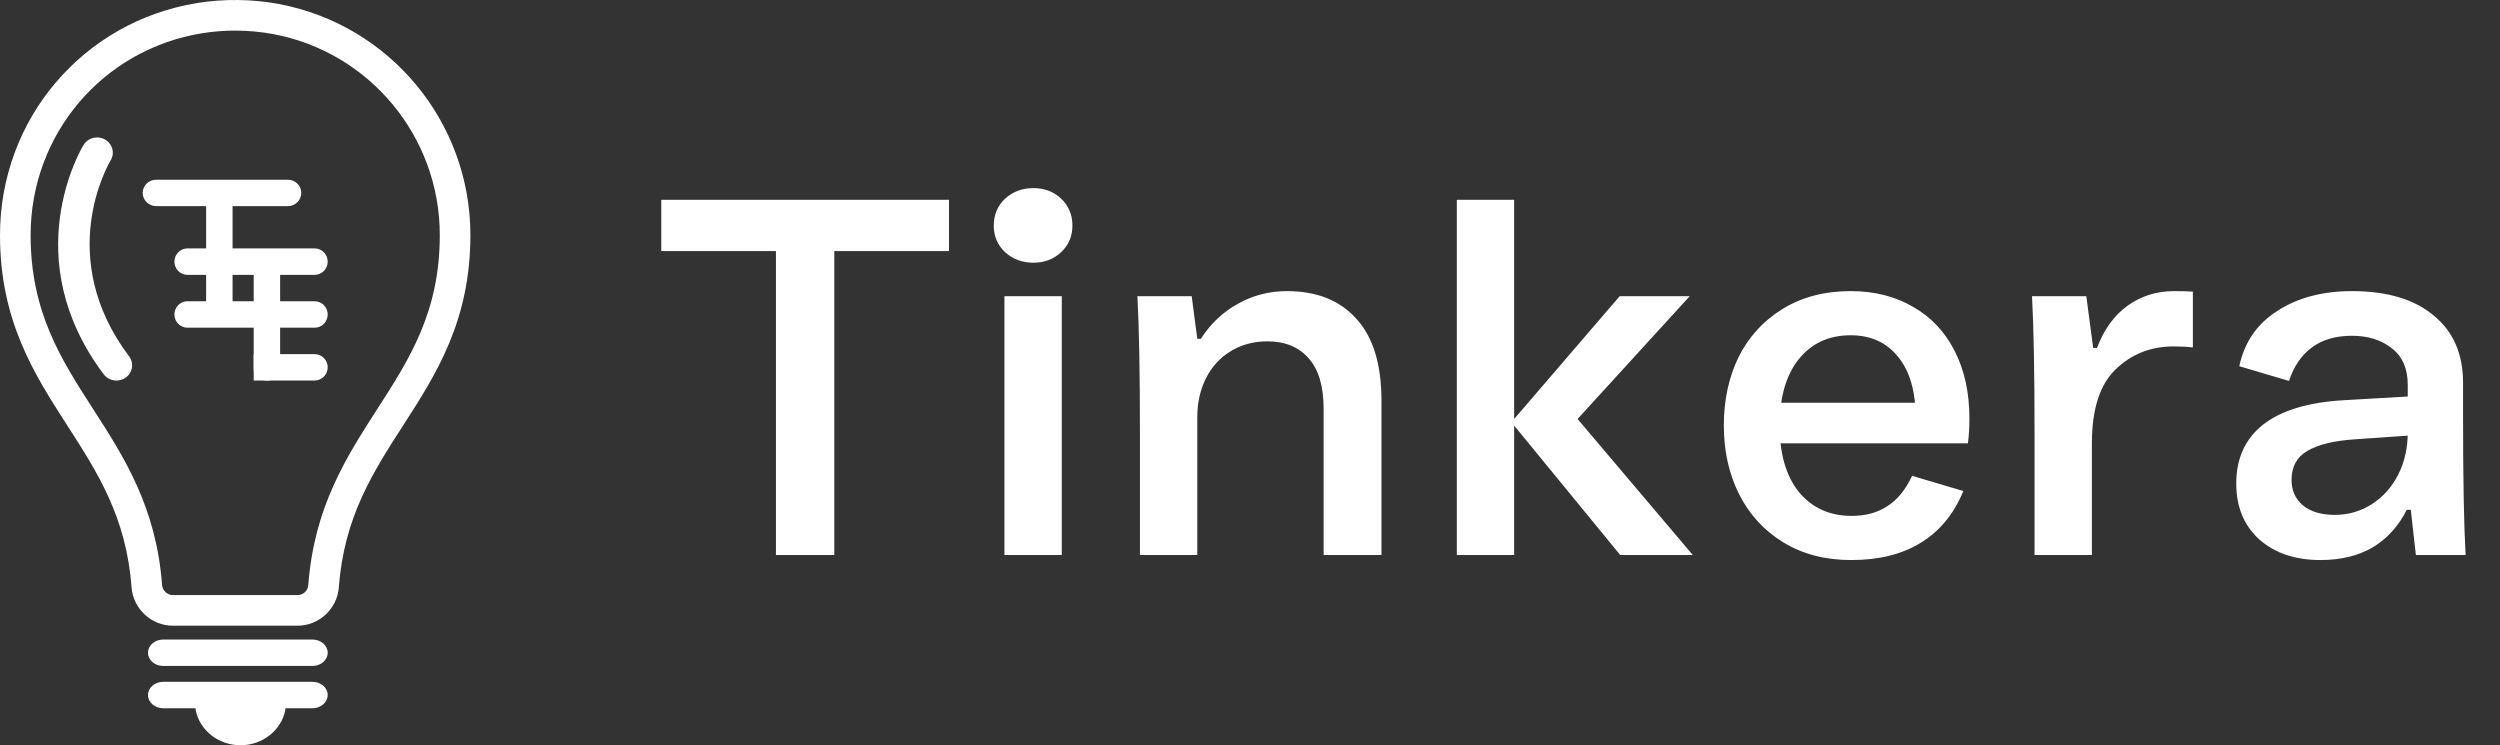 <svg width="473" height="141" viewBox="0 0 473 141" fill="none" xmlns="http://www.w3.org/2000/svg">
<rect x="0" y="0" width="473" height="141" fill="#333333" stroke="none"/>
<path d="M59.116 126H30.884C29.291 126 28 124.881 28 123.5C28 122.119 29.291 121 30.884 121H59.116C60.709 121 62 122.119 62 123.5C62 124.881 60.709 126 59.116 126Z" fill="white"/>
<path d="M54.455 39H29.545C28.14 39 27 37.881 27 36.5C27 35.119 28.14 34 29.545 34H54.455C55.861 34 57 35.119 57 36.5C57 37.881 55.861 39 54.455 39Z" fill="white"/>
<path d="M39 58.049L39 38.951C39 37.874 40.119 37 41.5 37C42.881 37 44 37.874 44 38.951L44 58.049C44 59.126 42.881 60 41.5 60C40.119 60 39 59.126 39 58.049Z" fill="white"/>
<path d="M48 69.964L48 50.036C48 48.912 49.119 48 50.5 48C51.881 48 53 48.912 53 50.036L53 69.964C53 71.088 51.881 72 50.5 72C49.119 72 48 71.088 48 69.964Z" fill="white"/>
<path d="M35.46 47L59.54 47C60.898 47 62 48.119 62 49.5C62 50.881 60.898 52 59.54 52L35.46 52C34.102 52 33 50.881 33 49.5C33 48.119 34.102 47 35.46 47Z" fill="white"/>
<path d="M35.46 57L59.54 57C60.898 57 62 58.119 62 59.5C62 60.881 60.898 62 59.54 62L35.46 62C34.102 62 33 60.881 33 59.5C33 58.119 34.102 57 35.46 57Z" fill="white"/>
<path d="M48 67L59.494 67C60.878 67 62 68.119 62 69.5C62 70.881 60.878 72 59.494 72L48 72C48 70.246 48 71.347 48 69.966C48 68.586 48 68.903 48 67Z" fill="white"/>
<path d="M59.116 134H30.884C29.291 134 28 132.881 28 131.5C28 130.119 29.291 129 30.884 129H59.116C60.709 129 62 130.119 62 131.5C62 132.881 60.709 134 59.116 134Z" fill="white"/>
<path d="M38.207 133C37.453 133 36.882 133.647 37.021 134.347C37.771 138.133 41.279 141 45.5 141C49.721 141 53.23 138.133 53.98 134.347C54.117 133.647 53.545 133 52.794 133H38.207Z" fill="white"/>
<path d="M44.492 5.791C42.392 5.791 40.297 5.955 38.25 6.286C19.443 9.33 5.791 25.393 5.791 44.481C5.791 59.028 11.528 67.935 17.602 77.365C23.48 86.493 29.558 95.931 30.666 110.683C30.747 111.752 31.647 112.59 32.717 112.59H56.281C57.368 112.59 58.25 111.77 58.33 110.683C59.441 95.931 65.52 86.493 71.398 77.365C77.47 67.935 83.209 59.028 83.209 44.481C83.209 25.859 69.946 9.863 51.674 6.446C49.329 6.01 46.91 5.791 44.492 5.791ZM56.281 118.382H32.717C28.636 118.382 25.199 115.19 24.892 111.117C23.893 97.831 18.473 89.413 12.732 80.501C6.474 70.782 0 60.732 0 44.481C0 22.536 15.697 4.069 37.324 0.57C42.383 -0.248 47.711 -0.184 52.737 0.754C73.75 4.682 89 23.073 89 44.481C89 60.732 82.528 70.782 76.268 80.501C70.525 89.413 65.105 97.831 64.106 111.117C63.801 115.19 60.363 118.382 56.281 118.382Z" fill="white"/>
<path d="M22.028 72C21.111 72.001 20.205 71.59 19.623 70.817C3.119 48.877 15.284 28.285 15.812 27.419C16.642 26.049 18.465 25.592 19.88 26.398C21.293 27.202 21.767 28.961 20.941 30.33C20.485 31.089 10.282 48.624 24.43 67.43C25.397 68.714 25.105 70.514 23.776 71.449C23.248 71.821 22.637 72 22.028 72Z" fill="white"/>
<path d="M146.808 105V47.496H125.112V37.8H179.544V47.496H157.848V105H146.808ZM190.039 105V56.04H200.887V105H190.039ZM195.511 49.704C193.399 49.704 191.607 49.032 190.135 47.688C188.727 46.344 188.023 44.68 188.023 42.696C188.023 40.648 188.727 38.952 190.135 37.608C191.607 36.264 193.399 35.592 195.511 35.592C197.623 35.592 199.383 36.264 200.791 37.608C202.199 38.952 202.903 40.648 202.903 42.696C202.903 44.68 202.199 46.344 200.791 47.688C199.383 49.032 197.623 49.704 195.511 49.704ZM215.678 82.152C215.678 70.568 215.518 61.864 215.198 56.04H225.47L226.526 64.104H227.198C229.054 61.224 231.39 59.016 234.206 57.48C237.022 55.88 240.126 55.08 243.518 55.08C249.15 55.08 253.534 56.84 256.67 60.36C259.806 63.816 261.374 68.968 261.374 75.816V105H250.43V77.352C250.43 73.128 249.502 69.96 247.646 67.848C245.79 65.672 243.166 64.584 239.774 64.584C237.15 64.584 234.814 65.224 232.766 66.504C230.782 67.72 229.246 69.416 228.158 71.592C227.07 73.768 226.526 76.2 226.526 78.888V105H215.678V82.152ZM275.629 105V37.8H286.477V79.272L306.445 56.04H319.693L298.477 79.272L320.269 105H306.541L286.477 80.52V105H275.629ZM350.245 105.96C345.317 105.96 341.029 104.84 337.381 102.6C333.733 100.36 330.949 97.32 329.029 93.48C327.109 89.64 326.149 85.32 326.149 80.52C326.149 75.72 327.077 71.4 328.933 67.56C330.853 63.72 333.637 60.68 337.285 58.44C340.933 56.2 345.221 55.08 350.149 55.08C354.629 55.08 358.565 56.072 361.957 58.056C365.349 59.976 367.973 62.76 369.829 66.408C371.685 70.056 372.613 74.312 372.613 79.176C372.613 80.904 372.517 82.472 372.325 83.88H332.677V76.2H366.181L362.341 81.576C362.405 81.128 362.437 80.712 362.437 80.328C362.437 79.88 362.437 79.432 362.437 78.984C362.437 73.992 361.317 70.152 359.077 67.464C356.901 64.776 353.925 63.432 350.149 63.432C345.989 63.432 342.693 64.968 340.261 68.04C337.893 71.048 336.709 75.208 336.709 80.52C336.709 85.896 337.925 90.088 340.357 93.096C342.853 96.104 346.181 97.608 350.341 97.608C352.965 97.608 355.205 97 357.061 95.784C358.981 94.568 360.549 92.648 361.765 90.024L371.461 92.904C369.669 97.256 366.981 100.52 363.397 102.696C359.877 104.872 355.493 105.96 350.245 105.96ZM384.938 82.152C384.938 70.568 384.778 61.864 384.458 56.04H394.73L396.17 66.888L395.018 65.832H396.746C398.09 62.312 400.01 59.656 402.506 57.864C405.066 56.008 408.01 55.08 411.338 55.08C412.746 55.08 413.93 55.112 414.89 55.176V65.736C413.866 65.608 412.65 65.544 411.242 65.544C406.89 65.544 403.21 67.016 400.202 69.96C397.258 72.84 395.786 77.48 395.786 83.88V105H384.938V82.152ZM439.035 105.96C434.235 105.96 430.363 104.648 427.419 102.024C424.539 99.4 423.099 95.88 423.099 91.464C423.099 86.728 424.795 83.016 428.187 80.328C431.643 77.64 436.731 76.104 443.451 75.72L456.699 74.952V82.344L445.659 83.112C441.627 83.368 438.587 84.104 436.539 85.32C434.555 86.472 433.563 88.296 433.563 90.792C433.563 92.776 434.267 94.376 435.675 95.592C437.147 96.808 439.163 97.416 441.723 97.416C444.283 97.416 446.619 96.744 448.731 95.4C450.843 94.056 452.507 92.2 453.723 89.832C454.939 87.464 455.547 84.776 455.547 81.768V72.84C455.547 69.768 454.555 67.464 452.571 65.928C450.587 64.328 448.059 63.528 444.987 63.528C441.915 63.528 439.387 64.264 437.403 65.736C435.419 67.208 433.979 69.32 433.083 72.072L423.675 69.288C424.635 64.744 427.035 61.256 430.875 58.824C434.715 56.328 439.419 55.08 444.987 55.08C451.643 55.08 456.795 56.616 460.443 59.688C464.155 62.696 466.011 66.952 466.011 72.456V79.08C466.011 90.536 466.171 99.176 466.491 105H457.083L456.123 96.456H455.355C453.819 99.528 451.675 101.896 448.923 103.56C446.171 105.16 442.875 105.96 439.035 105.96Z" fill="white"/>
</svg>
